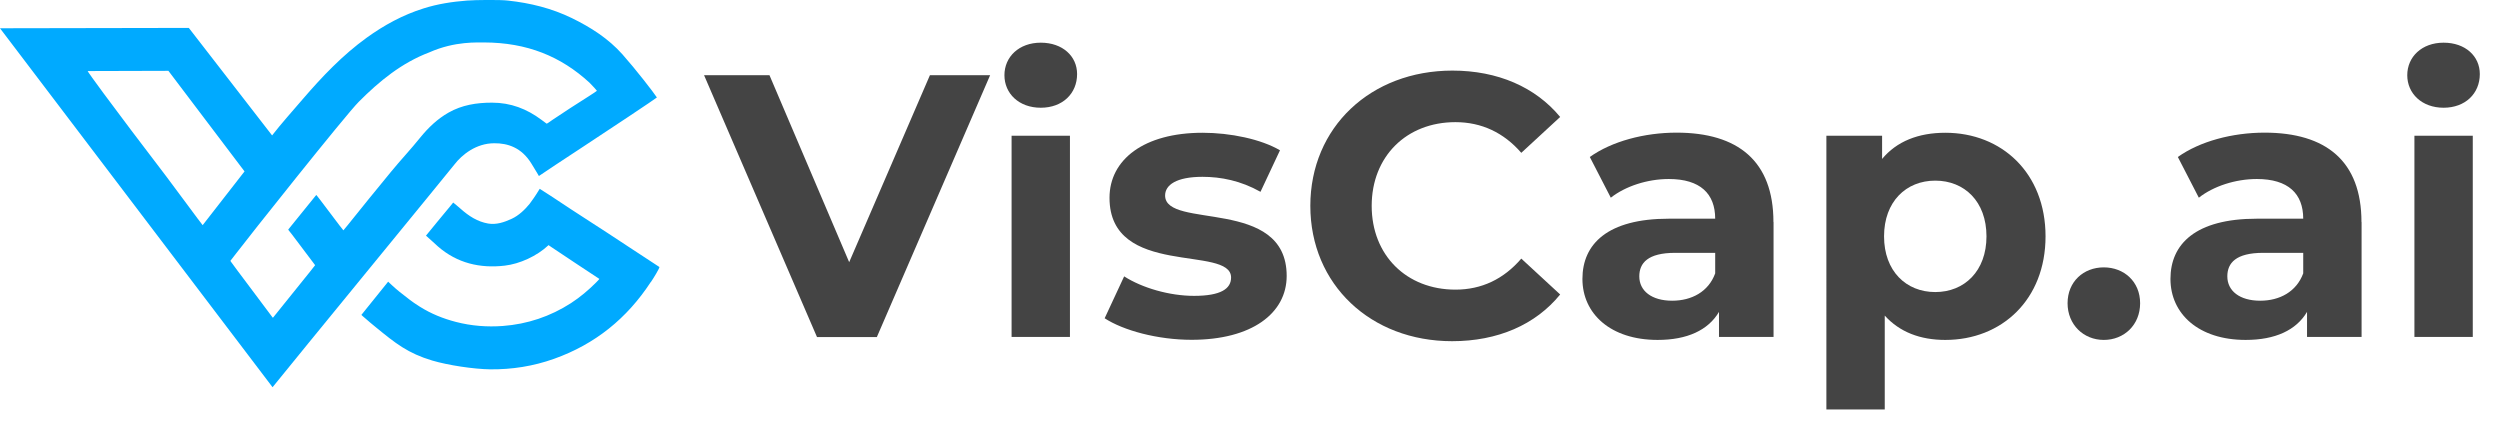 <?xml version="1.0" encoding="UTF-8"?>
<svg id="Layer_2" xmlns="http://www.w3.org/2000/svg" viewBox="0 0 216.74 37.84">
    <defs>
        <style>
            .cls-1{fill:none;isolation:isolate;}.cls-2,.cls-3{fill:#0af;}.cls-4{fill:#444444;}.cls-3{fill-rule:evenodd;}
        </style>
    </defs>
    <g id="Graphics">
        <path class="cls-2"
              d="m0,2.45l16.37-.03,7.22,9.32c.78-1.01,1.84-2.19,2.67-3.16,1.68-1.95,3.44-3.8,5.53-5.31,1.51-1.09,3.14-1.98,4.93-2.54,1.23-.39,2.48-.58,3.76-.68.74-.06,2.9-.08,3.55,0,1.95.21,3.8.67,5.55,1.52,1.64.8,3.17,1.78,4.38,3.14,1.14,1.28,2.72,3.32,2.99,3.74-.02.05-4.44,2.99-6.35,4.24-1.29.84-3.88,2.56-3.88,2.57.02.02-.42-.71-.65-1.08-.86-1.4-2.07-1.77-3.22-1.76-1.57,0-2.8.99-3.46,1.85-.23.31-14.02,17.13-15.76,19.3L0,2.45Zm41.98,1.23c-.54.02-2.51-.14-4.76.86-2.4.91-4.34,2.5-6.12,4.29-1.15,1.15-9.69,11.9-10.65,13.17-.02.02-.48.62-.48.62.03.04.55.74.58.79.97,1.29,1.94,2.58,2.9,3.87.14.19.21.28.21.27,1-1.25,2.22-2.75,3.22-4q.44-.55.44-.56c-.52-.68-1.48-1.95-1.99-2.64-.18-.24-.34-.41-.34-.45.24-.31,2.09-2.59,2.43-3,.03.04.09.1.34.43.56.73,1.12,1.47,1.67,2.21.06.07.33.43.34.43s.24-.29.34-.41c1.26-1.57,2.52-3.13,3.8-4.68.82-1,1.71-1.94,2.52-2.95.7-.86,1.49-1.62,2.46-2.17,1.17-.66,2.42-.86,3.77-.86,1.62,0,3.01.54,4.27,1.48.18.13.46.34.46.34.02.02.33-.2.51-.33,1.02-.69,2.05-1.35,3.09-2.01.42-.27.76-.49.76-.51s-.36-.42-.64-.7c-2.49-2.29-5.42-3.48-9.14-3.49h0ZM7.6,6.15c-.08,0,2.56,3.54,3.75,5.11,1.02,1.35,2.05,2.69,3.07,4.04.99,1.31,2.95,3.99,3.15,4.22l3.63-4.66c-1.37-1.8-6.58-8.7-6.6-8.72l-6.99.02h-.01Z"/>
        <path class="cls-3"
              d="m56.42,24.45c-2.06,3.15-4.82,5.39-8.39,6.66-1.8.64-3.65.93-5.53.91-1.43-.02-3.63-.35-5.02-.76-2.11-.63-3.19-1.49-4.91-2.9-.35-.28-.59-.49-.89-.75-.12-.09-.34-.3-.35-.31,0,0,2.32-2.87,2.32-2.88,0,0,.65.62.99.88.85.65.92.76,1.76,1.29.97.61,2.01,1.03,3.13,1.32,1.35.35,2.71.45,4.07.35,2.12-.16,4.1-.82,5.9-1.98.8-.52,1.52-1.13,2.19-1.8.22-.21.27-.3.27-.3-1.27-.84-2.87-1.89-4.13-2.74-.23-.15-.26-.18-.27-.19-1.02.96-2.51,1.63-3.8,1.78-2.14.25-4.13-.21-5.8-1.67-.15-.13-.43-.39-.45-.41-.05-.04-.57-.5-.58-.52,0-.02,2.01-2.44,2.05-2.49.03-.04.3-.37.31-.38,0,0,.52.42.62.52.74.66,1.49,1.14,2.41,1.3.71.12,1.39-.11,2.04-.41.61-.28,1.14-.79,1.55-1.29.56-.76.65-.95.88-1.31,0,0,.94.6.97.62,2.45,1.64,4.23,2.74,6.68,4.37.91.6,1.82,1.19,2.73,1.79,0,.13-.52.98-.74,1.3h-.01Z"/>
        <g class="cls-1">
            <g class="cls-1">
                <path class="cls-4" d="m85.84,6.52l-9.82,22.7h-5.19l-9.79-22.7h5.67l6.91,16.21,7-16.21h5.22Z"/>
            </g>
            <g class="cls-1">
                <path class="cls-4"
                      d="m87.08,6.52c0-1.59,1.26-2.82,3.15-2.82s3.15,1.17,3.15,2.72c0,1.69-1.26,2.92-3.15,2.92s-3.15-1.23-3.15-2.82Zm.62,5.25h5.06v17.44h-5.06V11.77Z"/>
                <path class="cls-4"
                      d="m95.77,27.59l1.69-3.63c1.56,1,3.92,1.69,6.06,1.69,2.33,0,3.21-.62,3.21-1.59,0-2.85-10.54.06-10.54-6.91,0-3.31,2.98-5.64,8.07-5.64,2.4,0,5.06.55,6.71,1.52l-1.69,3.6c-1.72-.97-3.44-1.3-5.03-1.3-2.27,0-3.24.71-3.24,1.62,0,2.98,10.54.1,10.54,6.97,0,3.24-3.02,5.54-8.24,5.54-2.95,0-5.93-.81-7.56-1.88Z"/>
            </g>
            <g class="cls-1">
                <path class="cls-4"
                      d="m113.6,17.86c0-6.84,5.25-11.74,12.32-11.74,3.92,0,7.2,1.43,9.34,4.02l-3.37,3.11c-1.52-1.75-3.44-2.66-5.71-2.66-4.25,0-7.26,2.98-7.26,7.26s3.02,7.26,7.26,7.26c2.27,0,4.18-.91,5.71-2.69l3.37,3.11c-2.14,2.63-5.42,4.05-9.37,4.05-7.04,0-12.29-4.9-12.29-11.74Z"/>
            </g>
            <g class="cls-1">
                <path class="cls-4"
                      d="m153.76,19.26v9.95h-4.73v-2.17c-.94,1.59-2.76,2.43-5.32,2.43-4.08,0-6.52-2.27-6.52-5.29s2.17-5.22,7.49-5.22h4.02c0-2.17-1.3-3.44-4.02-3.44-1.85,0-3.76.62-5.03,1.62l-1.82-3.53c1.91-1.36,4.73-2.11,7.52-2.11,5.32,0,8.4,2.46,8.4,7.75Zm-5.06,4.44v-1.78h-3.47c-2.37,0-3.11.88-3.11,2.04,0,1.26,1.07,2.11,2.85,2.11,1.69,0,3.15-.78,3.73-2.37Z"/>
            </g>
            <g class="cls-1">
                <path class="cls-4"
                      d="m177.34,20.49c0,5.48-3.79,8.98-8.69,8.98-2.17,0-3.96-.68-5.25-2.11v8.14h-5.06V11.77h4.83v2.01c1.26-1.52,3.14-2.27,5.48-2.27,4.9,0,8.69,3.5,8.69,8.98Zm-5.12,0c0-3.02-1.91-4.83-4.44-4.83s-4.44,1.82-4.44,4.83,1.91,4.83,4.44,4.83,4.44-1.82,4.44-4.83Z"/>
            </g>
            <g class="cls-1">
                <path class="cls-4"
                      d="m179.25,26.29c0-1.88,1.39-3.11,3.14-3.11s3.15,1.23,3.15,3.11-1.39,3.18-3.15,3.18-3.14-1.33-3.14-3.18Z"/>
            </g>
            <g class="cls-1">
                <path class="cls-4"
                      d="m204.74,19.26v9.95h-4.73v-2.17c-.94,1.59-2.76,2.43-5.32,2.43-4.09,0-6.52-2.27-6.52-5.29s2.17-5.22,7.49-5.22h4.02c0-2.17-1.3-3.44-4.02-3.44-1.85,0-3.76.62-5.03,1.62l-1.82-3.53c1.91-1.36,4.73-2.11,7.52-2.11,5.32,0,8.4,2.46,8.4,7.75Zm-5.06,4.44v-1.78h-3.47c-2.37,0-3.11.88-3.11,2.04,0,1.26,1.07,2.11,2.85,2.11,1.69,0,3.14-.78,3.73-2.37Z"/>
                <path class="cls-4"
                      d="m208.7,6.52c0-1.59,1.26-2.82,3.15-2.82s3.14,1.17,3.14,2.72c0,1.69-1.26,2.92-3.14,2.92s-3.15-1.23-3.15-2.82Zm.62,5.25h5.06v17.44h-5.06V11.77Z"/>
            </g>
        </g>
    </g>
</svg>
